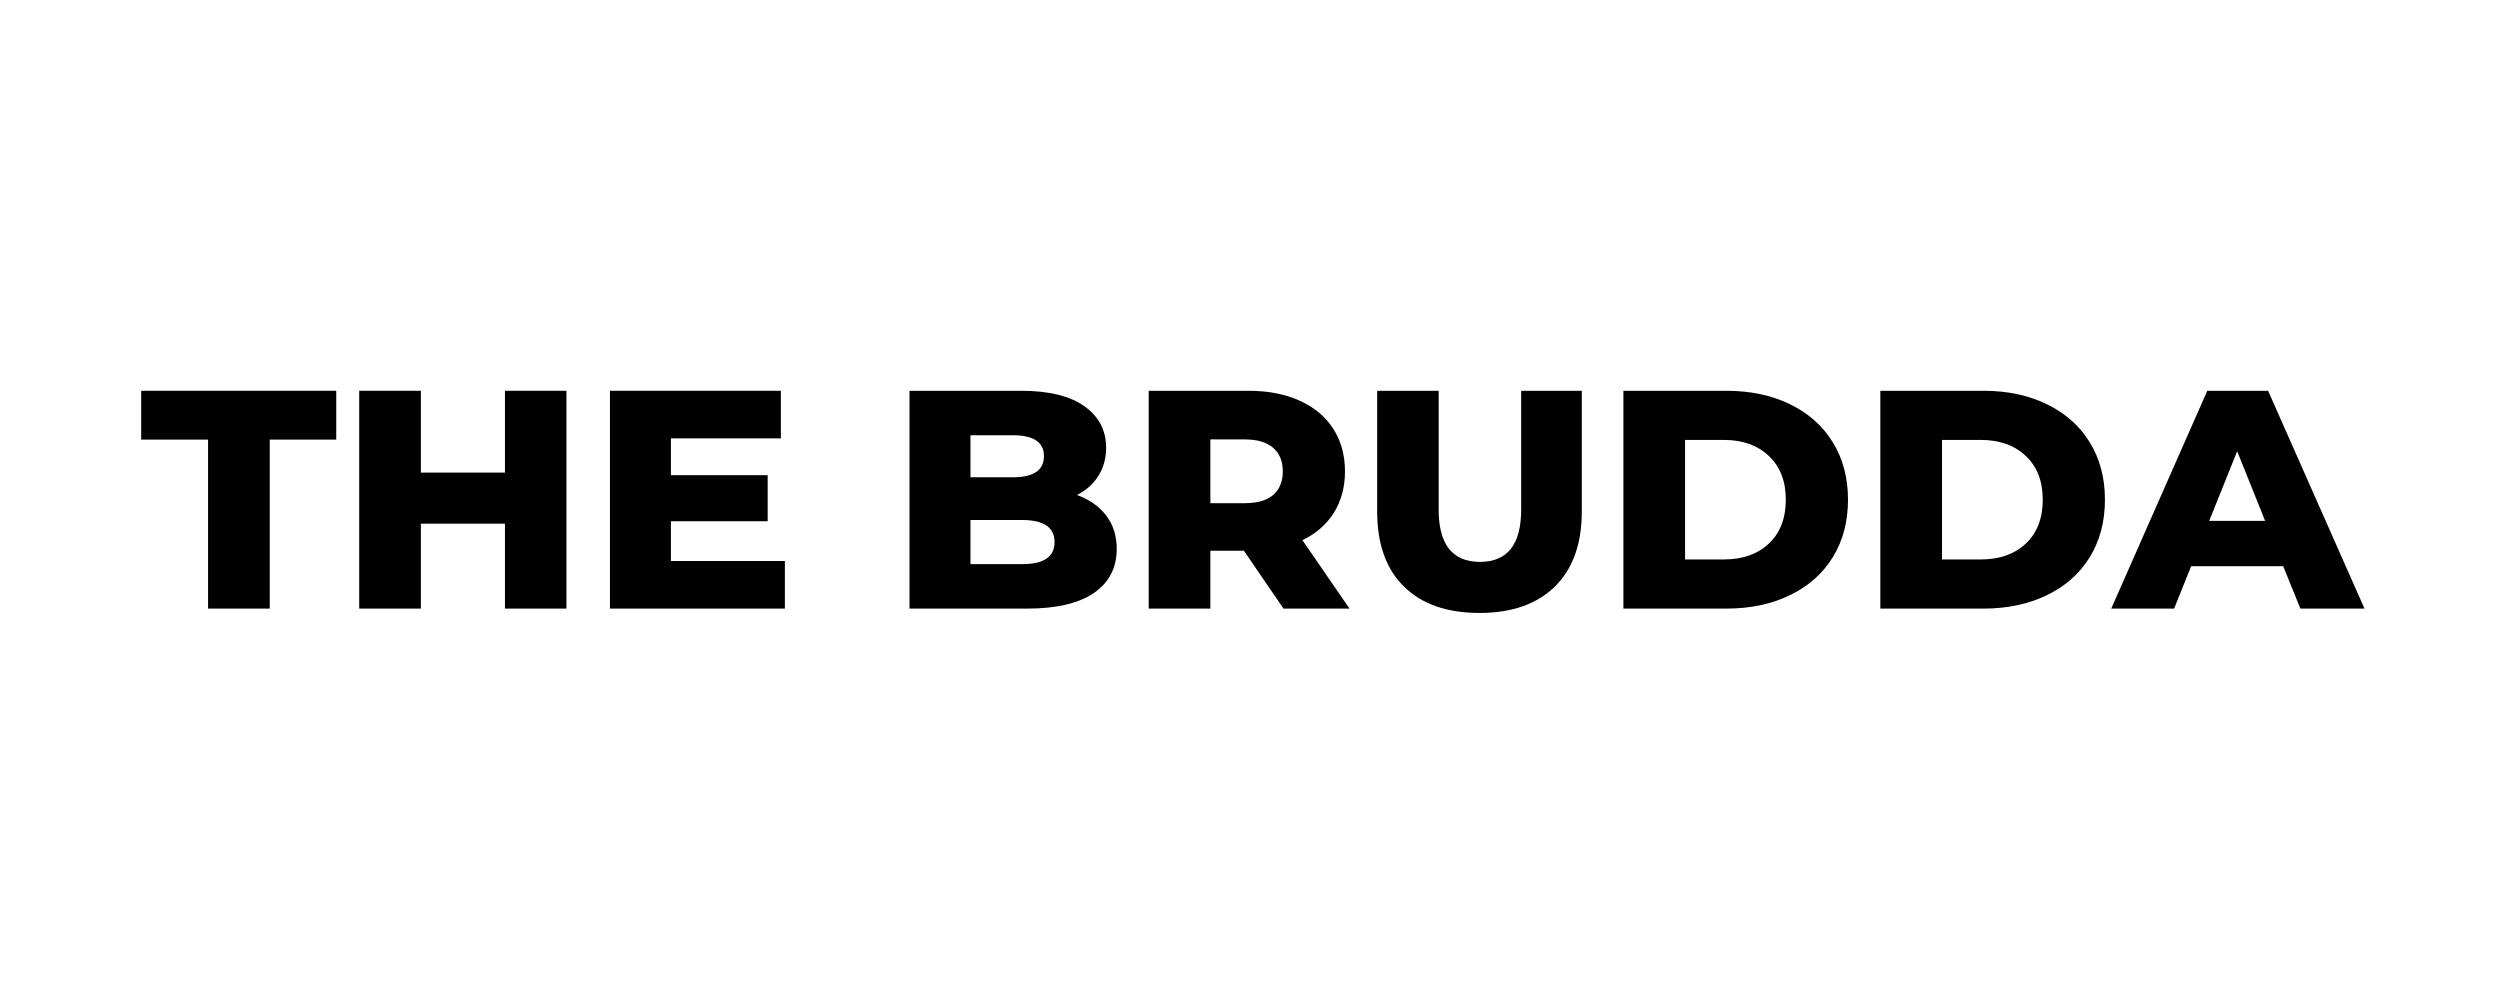 <?xml version="1.0" encoding="UTF-8"?>
<svg xmlns="http://www.w3.org/2000/svg" xmlns:xlink="http://www.w3.org/1999/xlink" width="224.88pt" height="90pt" viewBox="0 0 224.88 90" version="1.2">
<defs>
<g>
<symbol overflow="visible" id="glyph0-0">
<path style="stroke:none;" d="M 1.125 -19.594 L 15.312 -19.594 L 15.312 0 L 1.125 0 Z M 13.062 -1.953 L 13.062 -17.625 L 3.359 -17.625 L 3.359 -1.953 Z M 13.062 -1.953 "/>
</symbol>
<symbol overflow="visible" id="glyph0-1">
<path style="stroke:none;" d="M 6.125 -15.203 L 0.109 -15.203 L 0.109 -19.594 L 17.656 -19.594 L 17.656 -15.203 L 11.672 -15.203 L 11.672 0 L 6.125 0 Z M 6.125 -15.203 "/>
</symbol>
<symbol overflow="visible" id="glyph0-2">
<path style="stroke:none;" d="M 20.594 -19.594 L 20.594 0 L 15.062 0 L 15.062 -7.641 L 7.5 -7.641 L 7.5 0 L 1.953 0 L 1.953 -19.594 L 7.5 -19.594 L 7.5 -12.234 L 15.062 -12.234 L 15.062 -19.594 Z M 20.594 -19.594 "/>
</symbol>
<symbol overflow="visible" id="glyph0-3">
<path style="stroke:none;" d="M 17.688 -4.281 L 17.688 0 L 1.953 0 L 1.953 -19.594 L 17.328 -19.594 L 17.328 -15.312 L 7.438 -15.312 L 7.438 -12 L 16.141 -12 L 16.141 -7.859 L 7.438 -7.859 L 7.438 -4.281 Z M 17.688 -4.281 "/>
</symbol>
<symbol overflow="visible" id="glyph0-4">
<path style="stroke:none;" d=""/>
</symbol>
<symbol overflow="visible" id="glyph0-5">
<path style="stroke:none;" d="M 17.016 -10.219 C 18.129 -9.82 19.004 -9.207 19.641 -8.375 C 20.273 -7.551 20.594 -6.551 20.594 -5.375 C 20.594 -3.656 19.898 -2.328 18.516 -1.391 C 17.141 -0.461 15.145 0 12.531 0 L 1.953 0 L 1.953 -19.594 L 11.984 -19.594 C 14.484 -19.594 16.383 -19.129 17.688 -18.203 C 18.988 -17.273 19.641 -16.031 19.641 -14.469 C 19.641 -13.531 19.41 -12.691 18.953 -11.953 C 18.504 -11.223 17.859 -10.645 17.016 -10.219 Z M 7.438 -15.594 L 7.438 -11.812 L 11.25 -11.812 C 13.113 -11.812 14.047 -12.445 14.047 -13.719 C 14.047 -14.969 13.113 -15.594 11.25 -15.594 Z M 12.094 -4 C 14.031 -4 15 -4.66 15 -5.984 C 15 -7.305 14.031 -7.969 12.094 -7.969 L 7.438 -7.969 L 7.438 -4 Z M 12.094 -4 "/>
</symbol>
<symbol overflow="visible" id="glyph0-6">
<path style="stroke:none;" d="M 10.516 -5.203 L 7.5 -5.203 L 7.5 0 L 1.953 0 L 1.953 -19.594 L 10.906 -19.594 C 12.688 -19.594 14.227 -19.297 15.531 -18.703 C 16.832 -18.117 17.836 -17.281 18.547 -16.188 C 19.254 -15.094 19.609 -13.812 19.609 -12.344 C 19.609 -10.926 19.273 -9.688 18.609 -8.625 C 17.953 -7.57 17.008 -6.75 15.781 -6.156 L 20.016 0 L 14.078 0 Z M 14.016 -12.344 C 14.016 -13.258 13.723 -13.969 13.141 -14.469 C 12.566 -14.969 11.711 -15.219 10.578 -15.219 L 7.5 -15.219 L 7.5 -9.484 L 10.578 -9.484 C 11.711 -9.484 12.566 -9.727 13.141 -10.219 C 13.723 -10.719 14.016 -11.426 14.016 -12.344 Z M 14.016 -12.344 "/>
</symbol>
<symbol overflow="visible" id="glyph0-7">
<path style="stroke:none;" d="M 11 0.391 C 8.082 0.391 5.816 -0.398 4.203 -1.984 C 2.598 -3.566 1.797 -5.816 1.797 -8.734 L 1.797 -19.594 L 7.328 -19.594 L 7.328 -8.906 C 7.328 -5.77 8.566 -4.203 11.047 -4.203 C 13.516 -4.203 14.75 -5.77 14.75 -8.906 L 14.75 -19.594 L 20.203 -19.594 L 20.203 -8.734 C 20.203 -5.816 19.395 -3.566 17.781 -1.984 C 16.164 -0.398 13.906 0.391 11 0.391 Z M 11 0.391 "/>
</symbol>
<symbol overflow="visible" id="glyph0-8">
<path style="stroke:none;" d="M 1.953 -19.594 L 11.219 -19.594 C 13.363 -19.594 15.266 -19.191 16.922 -18.391 C 18.586 -17.586 19.875 -16.445 20.781 -14.969 C 21.695 -13.5 22.156 -11.773 22.156 -9.797 C 22.156 -7.816 21.695 -6.086 20.781 -4.609 C 19.875 -3.141 18.586 -2.004 16.922 -1.203 C 15.266 -0.398 13.363 0 11.219 0 L 1.953 0 Z M 11 -4.422 C 12.676 -4.422 14.02 -4.895 15.031 -5.844 C 16.051 -6.801 16.562 -8.117 16.562 -9.797 C 16.562 -11.473 16.051 -12.785 15.031 -13.734 C 14.02 -14.691 12.676 -15.172 11 -15.172 L 7.5 -15.172 L 7.5 -4.422 Z M 11 -4.422 "/>
</symbol>
<symbol overflow="visible" id="glyph0-9">
<path style="stroke:none;" d="M 15.078 -3.812 L 6.797 -3.812 L 5.266 0 L -0.391 0 L 8.25 -19.594 L 13.719 -19.594 L 22.391 0 L 16.625 0 Z M 13.453 -7.891 L 10.938 -14.156 L 8.422 -7.891 Z M 13.453 -7.891 "/>
</symbol>
</g>
</defs>
<g id="surface1">
<g style="fill:rgb(0%,0%,0%);fill-opacity:1;">
  <use xlink:href="#glyph0-1" x="12.591" y="54.745"/>
</g>
<g style="fill:rgb(0%,0%,0%);fill-opacity:1;">
  <use xlink:href="#glyph0-2" x="30.359" y="54.745"/>
</g>
<g style="fill:rgb(0%,0%,0%);fill-opacity:1;">
  <use xlink:href="#glyph0-3" x="52.912" y="54.745"/>
</g>
<g style="fill:rgb(0%,0%,0%);fill-opacity:1;">
  <use xlink:href="#glyph0-4" x="71.715" y="54.745"/>
</g>
<g style="fill:rgb(0%,0%,0%);fill-opacity:1;">
  <use xlink:href="#glyph0-5" x="79.858" y="54.745"/>
</g>
<g style="fill:rgb(0%,0%,0%);fill-opacity:1;">
  <use xlink:href="#glyph0-6" x="101.375" y="54.745"/>
</g>
<g style="fill:rgb(0%,0%,0%);fill-opacity:1;">
  <use xlink:href="#glyph0-7" x="122.082" y="54.745"/>
</g>
<g style="fill:rgb(0%,0%,0%);fill-opacity:1;">
  <use xlink:href="#glyph0-8" x="144.075" y="54.745"/>
</g>
<g style="fill:rgb(0%,0%,0%);fill-opacity:1;">
  <use xlink:href="#glyph0-8" x="167.187" y="54.745"/>
</g>
<g style="fill:rgb(0%,0%,0%);fill-opacity:1;">
  <use xlink:href="#glyph0-9" x="190.3" y="54.745"/>
</g>
</g>
</svg>
